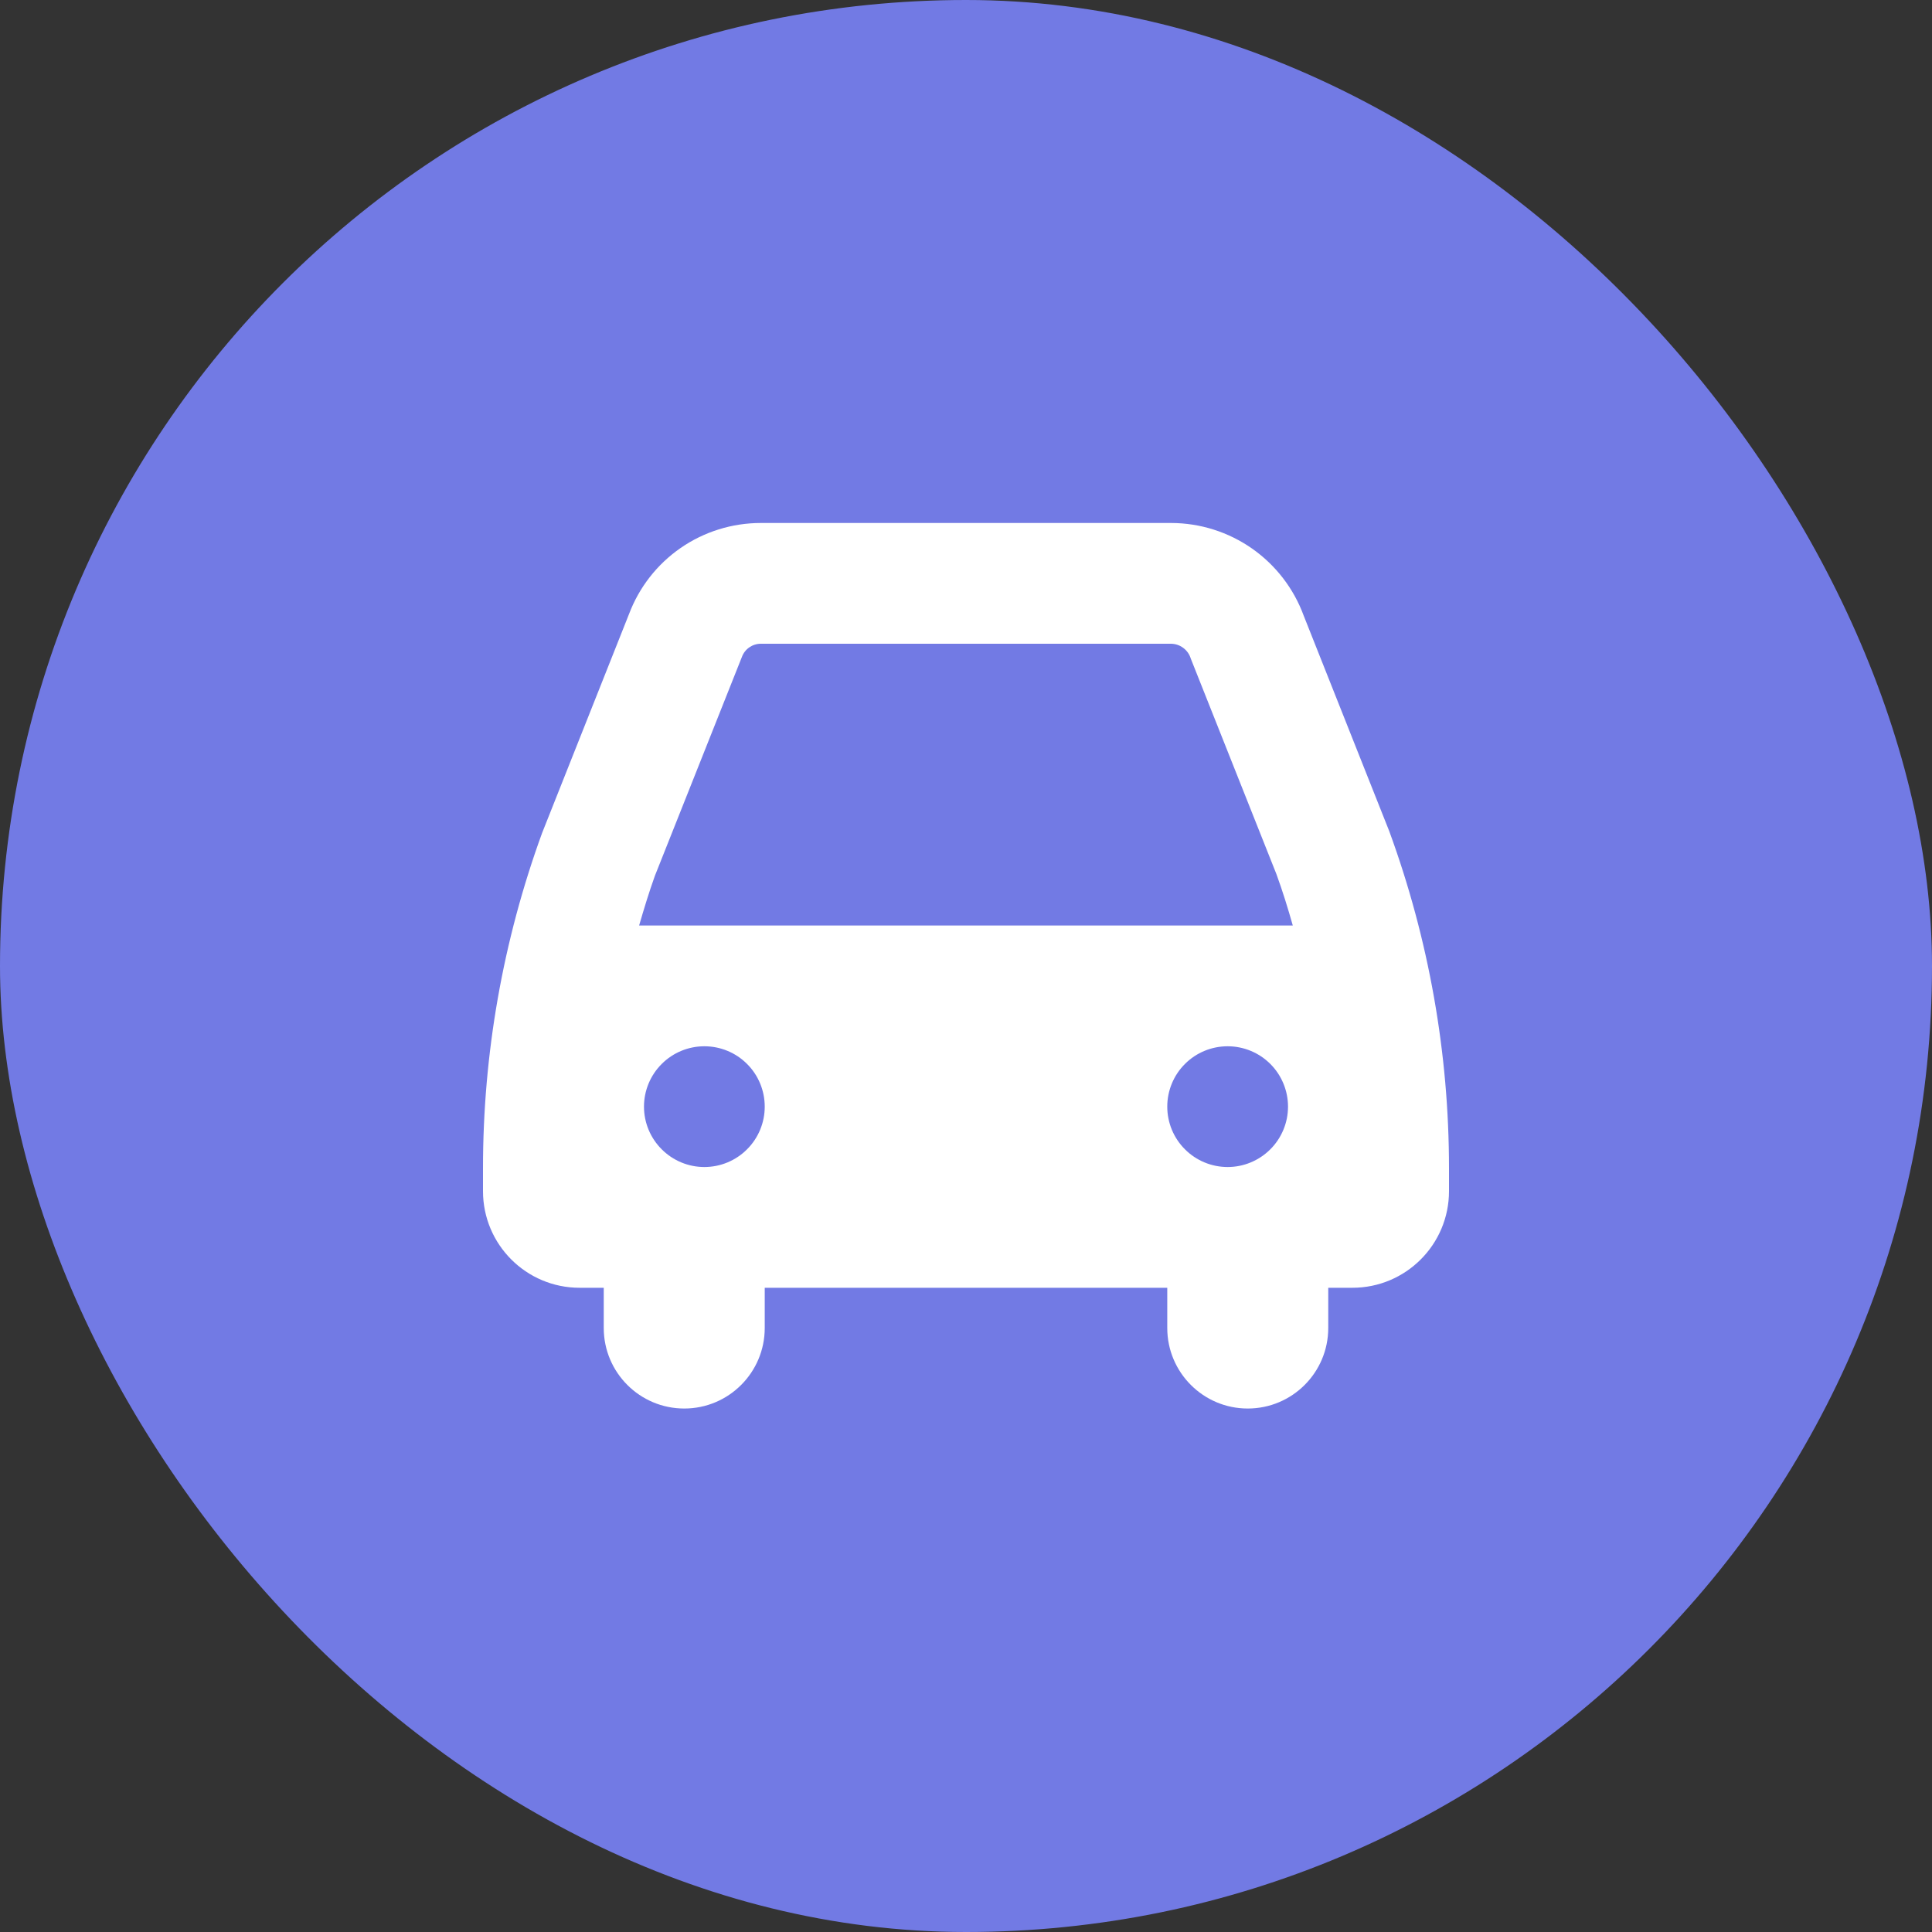 <svg width="40" height="40" viewBox="0 0 40 40" fill="none" xmlns="http://www.w3.org/2000/svg">
<rect x="0" y="0" width="40" height="40" fill="#333333" stroke="none"/>
<rect width="40" height="40" rx="20" fill="#727AE4"/>
<g clip-path="url(#clip0_576_35187)">
<path d="M26.991 12.745C26.785 12.184 26.411 11.699 25.921 11.356C25.431 11.014 24.848 10.829 24.25 10.828H15.75C15.158 10.828 14.579 11.008 14.092 11.345C13.605 11.682 13.232 12.159 13.023 12.714L11.224 17.245C10.413 19.47 9.999 21.82 10 24.188V24.662C10 25.766 10.895 26.662 12 26.662H12.5V27.495C12.5 28.415 13.246 29.162 14.167 29.162C15.087 29.162 15.833 28.415 15.833 27.495V26.662H24.167V27.495C24.167 28.415 24.913 29.162 25.833 29.162C26.754 29.162 27.5 28.415 27.5 27.495V26.662H28C29.105 26.662 30 25.766 30 24.662V24.188C30 21.807 29.582 19.445 28.763 17.209L26.991 12.745ZM24.167 22.912C24.167 22.58 24.298 22.262 24.533 22.028C24.767 21.793 25.085 21.662 25.417 21.662C25.748 21.662 26.066 21.793 26.301 22.028C26.535 22.262 26.667 22.58 26.667 22.912C26.667 23.243 26.535 23.561 26.301 23.795C26.066 24.03 25.748 24.162 25.417 24.162C25.085 24.162 24.767 24.03 24.533 23.795C24.298 23.561 24.167 23.243 24.167 22.912ZM13.559 18.132L15.36 13.602C15.389 13.522 15.442 13.453 15.512 13.404C15.582 13.355 15.665 13.328 15.75 13.328H24.25C24.341 13.33 24.43 13.361 24.502 13.417C24.575 13.472 24.628 13.549 24.654 13.636L26.427 18.098C26.555 18.449 26.665 18.804 26.766 19.162H13.232C13.333 18.815 13.437 18.471 13.559 18.132ZM14.583 24.162C14.252 24.162 13.934 24.03 13.7 23.795C13.465 23.561 13.333 23.243 13.333 22.912C13.333 22.58 13.465 22.262 13.7 22.028C13.934 21.793 14.252 21.662 14.583 21.662C14.915 21.662 15.233 21.793 15.467 22.028C15.702 22.262 15.833 22.58 15.833 22.912C15.833 23.243 15.702 23.561 15.467 23.795C15.233 24.03 14.915 24.162 14.583 24.162Z" fill="white"/>
</g>
<defs>
<clipPath id="clip0_576_35187">
<rect width="20" height="20" fill="white" transform="translate(10 10)"/>
</clipPath>
</defs>
</svg>
